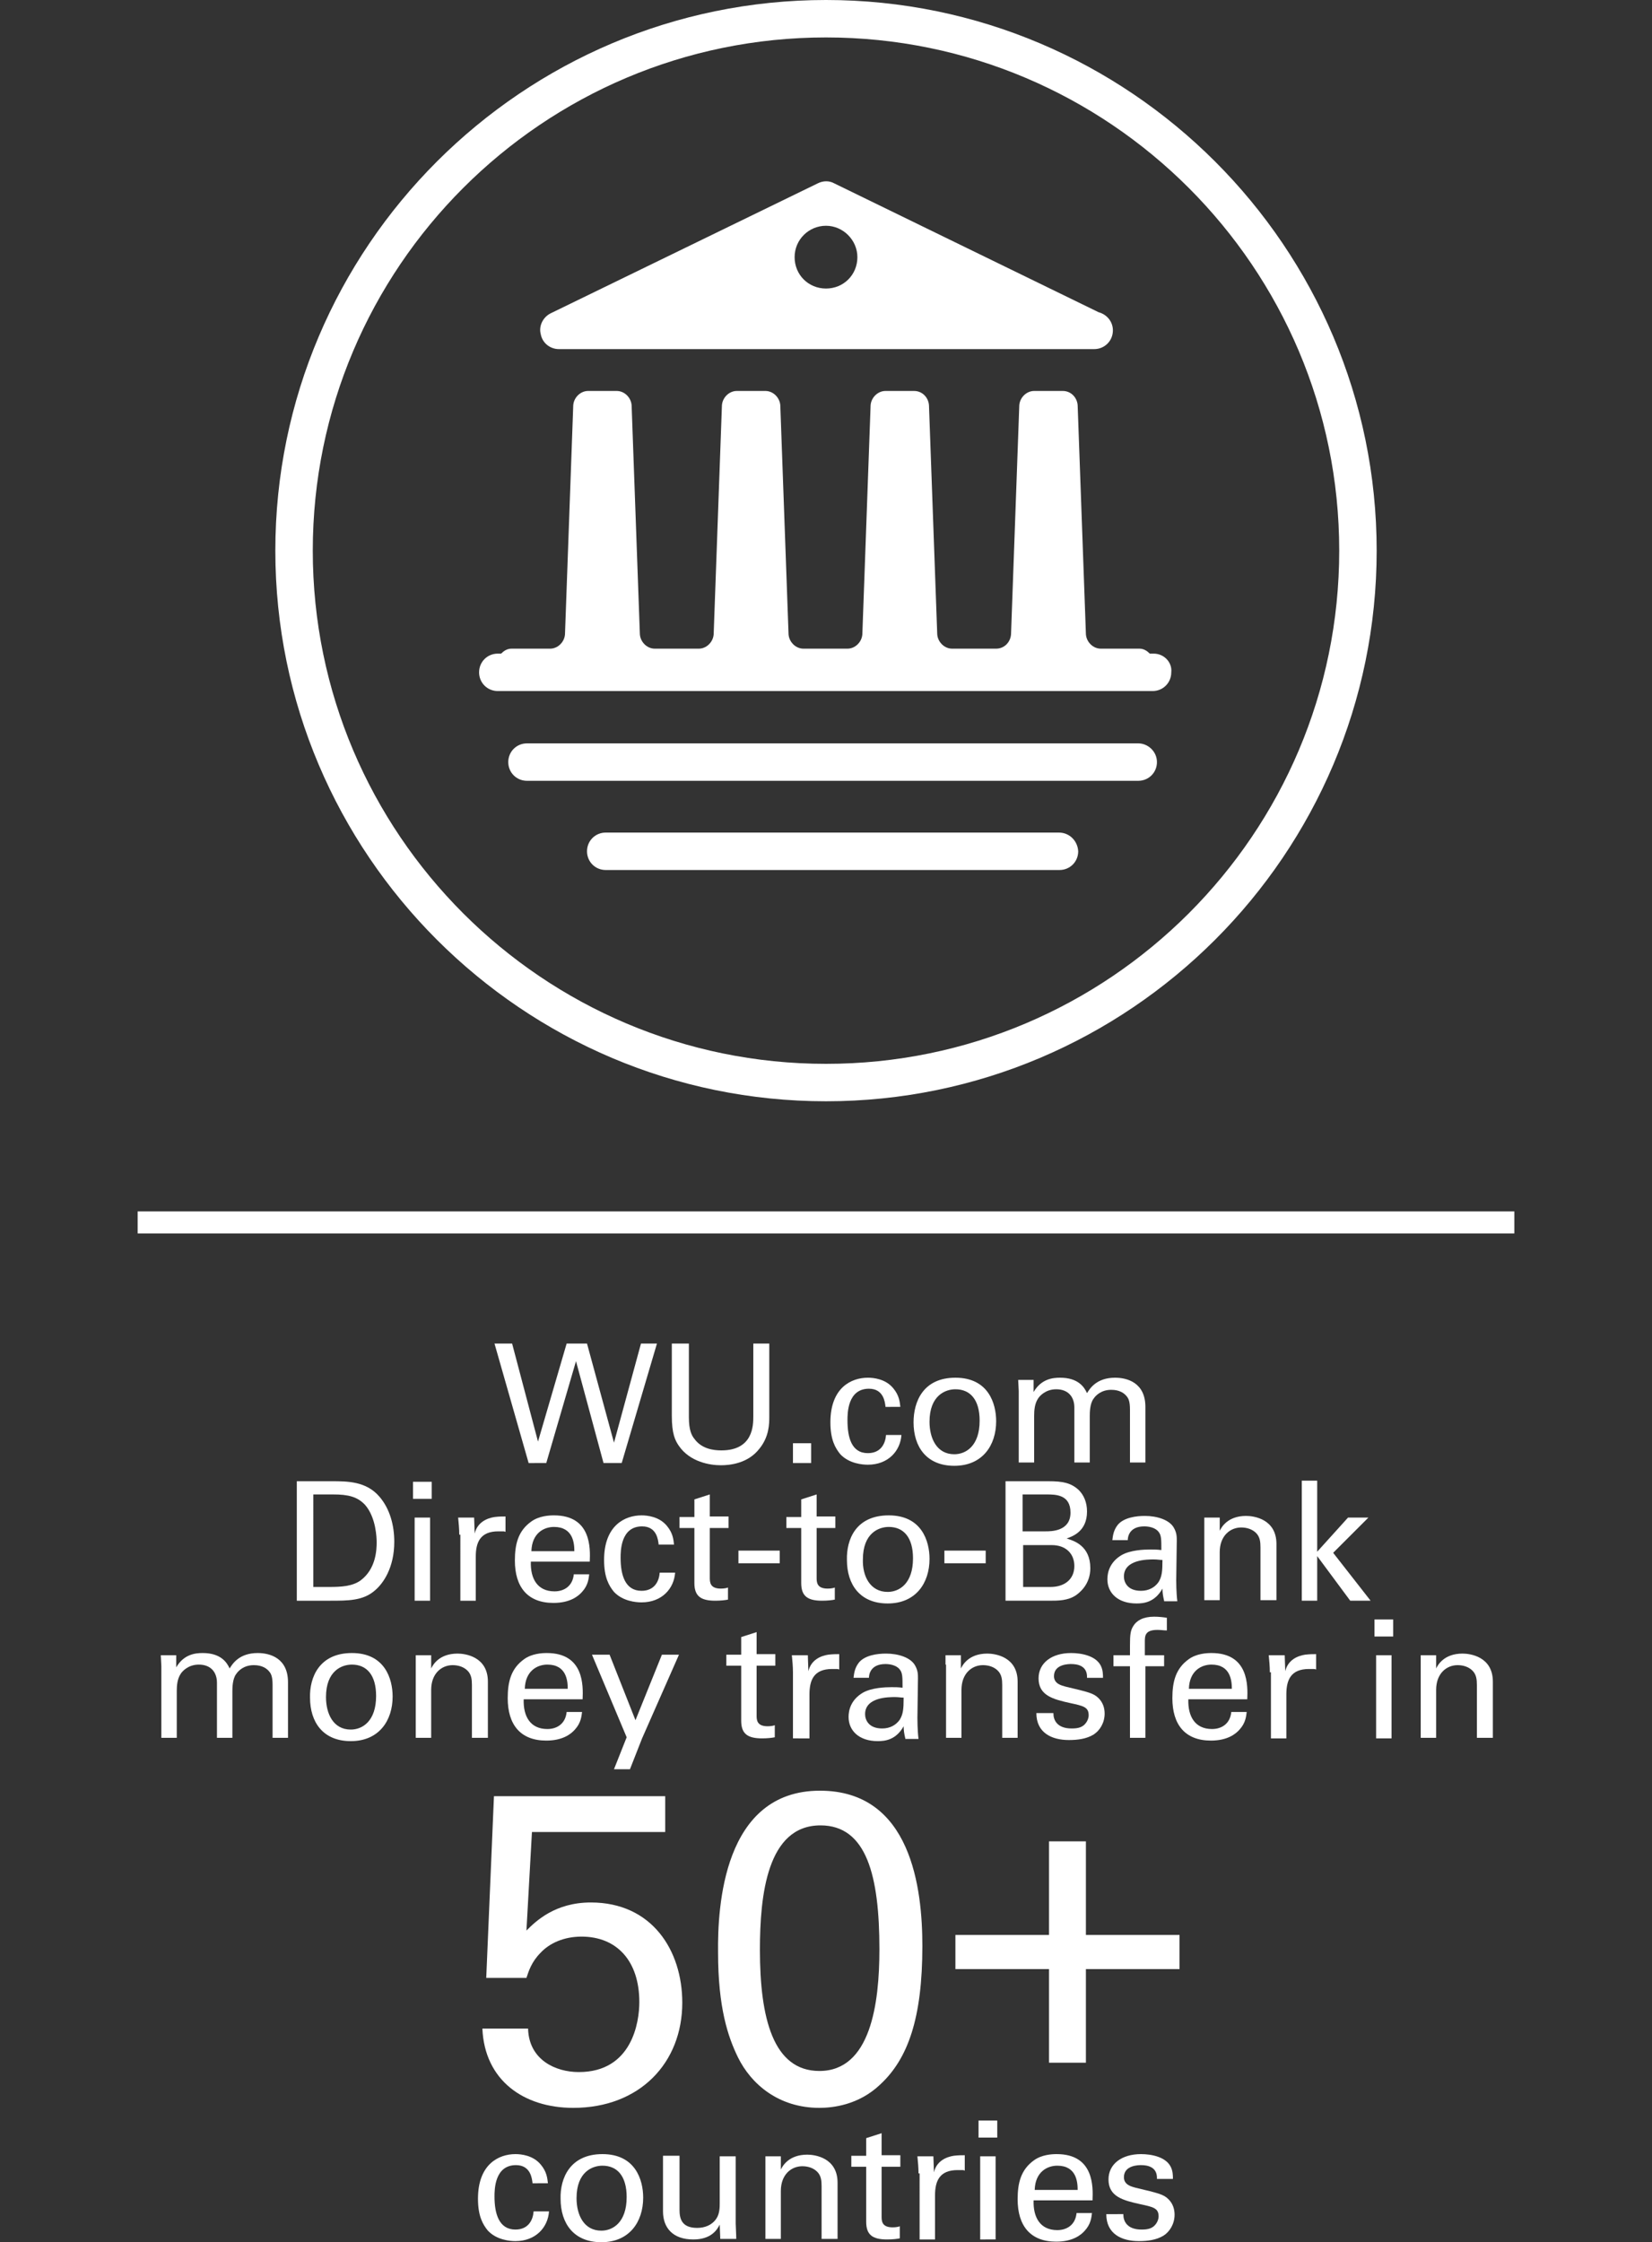 <?xml version="1.0" encoding="utf-8"?>
<!-- Generator: Adobe Illustrator 22.0.1, SVG Export Plug-In . SVG Version: 6.00 Build 0)  -->
<svg version="1.1" xmlns="http://www.w3.org/2000/svg" xmlns:xlink="http://www.w3.org/1999/xlink" x="0px" y="0px"
	 viewBox="0 0 300 407.2" style="enable-background:new 0 0 300 407.2;" xml:space="preserve">
<rect x="0" y="0" width="300" height="407.2" fill="#333333" stroke="none"/>
<style type="text/css">
	.st0{fill:#FFFFFF;}
</style>
<g id="Send">
</g>
<g id="Currency">
</g>
<g id="App">
</g>
<g id="Bank">
	<g>
		<path class="st0" d="M93,244l4.7,17.8l5.2-17.8h3.7l4.9,18l4.9-18h2.9l-6.4,21.7h-3.3l-5-18.5l-5.4,18.5H96L89.8,244H93z"/>
		<path class="st0" d="M125.1,244v13.4c0,2.3,0.5,3.3,1,3.9c1.3,1.8,3.4,2.1,4.9,2.1c5.8,0,5.8-4.6,5.8-6.2V244h2.9v13.3
			c0,1.2,0,3.6-1.8,5.8c-2.1,2.7-5.4,3-7,3c-2,0-5.6-0.6-7.6-3.5c-0.7-1-1.3-2.2-1.3-5.5V244H125.1z"/>
		<path class="st0" d="M144,262.1h3.3v3.6H144V262.1z"/>
		<path class="st0" d="M160.8,255.4c-0.1-0.7-0.3-3.2-3-3.2c-3.9,0-3.9,4.5-3.9,5.7c0,3.1,0.7,6,3.7,6c2.4,0,3.2-1.8,3.3-3.3h2.8
			c-0.2,2.9-2.4,5.4-6.1,5.4c-1,0-3.4-0.2-5-1.9c-0.9-1.1-1.8-2.6-1.8-5.8c0-6.3,3.8-8.1,6.8-8.1c1,0,3.2,0.2,4.6,1.9
			c1.1,1.3,1.2,2.5,1.3,3.4H160.8z"/>
		<path class="st0" d="M173.5,250.2c6,0,7.4,4.7,7.4,7.9c0,4.4-2.5,8.1-7.6,8.1c-5,0-7.4-3.4-7.4-7.9
			C165.9,254.6,167.6,250.2,173.5,250.2z M173.3,264.1c2.1,0,4.6-1.5,4.6-6.1c0-3.8-1.7-5.7-4.4-5.7c-1.8,0-4.7,1.1-4.7,5.9
			C168.8,261.2,170.1,264.1,173.3,264.1z"/>
		<path class="st0" d="M185,252.6l-0.1-2h2.8v2.2c1.4-2.4,3.5-2.6,4.8-2.6c3.3,0,4.4,1.7,4.9,2.8c0.5-0.8,1.7-2.8,5.1-2.8
			c2.2,0,5.5,0.9,5.5,5.3v10.1h-2.8V256c0-1.3-0.2-1.9-0.5-2.3c-0.5-0.7-1.4-1.3-2.9-1.3c-1.8,0-2.8,1-3.2,1.6
			c-0.7,0.9-0.7,2.6-0.7,3.2v8.4h-2.8v-10c0-1.9-1.1-3.3-3.3-3.3c-1.9,0-3,1.2-3.3,1.7c-0.6,0.9-0.7,2.1-0.7,3.1v8.5H185V252.6z"/>
		<path class="st0" d="M53.9,269h6.3c2.9,0,6.3,0,8.7,2.8c1.9,2.2,2.7,5.2,2.7,8.2c0,4.7-2,7.6-3.6,8.9c-2.1,1.8-4.8,1.8-8,1.8h-6.1
			V269z M56.9,288.2h2.9c2.1,0,4.2-0.1,5.7-1.2c2.8-2.1,2.9-5.6,2.9-6.9c0-0.8-0.1-4.5-2.1-6.8c-1.4-1.5-3.1-1.9-5.8-1.9h-3.6V288.2
			z"/>
		<path class="st0" d="M75,269.1h3.4v3.1H75V269.1z M75.3,275.6h2.8v15.1h-2.8V275.6z"/>
		<path class="st0" d="M83.4,278.7c0-1-0.1-2.1-0.2-3.1h2.9l0.1,2.9c0.5-2.1,2.3-2.8,3.6-3c0.8-0.1,1.5-0.1,2-0.1v2.8
			c-0.2-0.1-0.3-0.1-0.5-0.1c-0.2,0-0.5,0-0.8,0c-3.3,0-4.1,2-4.1,4.6v8h-2.8V278.7z"/>
		<path class="st0" d="M96.4,283.6c-0.1,3.1,1.2,5.4,4.3,5.4c1.8,0,3.3-1,3.5-3.1h2.8c-0.1,0.8-0.2,2-1.3,3.2c-0.7,0.8-2.2,2-5.2,2
			c-4.7,0-7-2.9-7-7.7c0-3,0.6-5.4,3-7.1c1.4-1,3.2-1.1,4.1-1.1c6.8,0,6.6,6,6.5,8.4H96.4z M104.3,281.7c0-1.4-0.2-4.4-3.7-4.4
			c-1.8,0-4,1.1-4.1,4.4H104.3z"/>
		<path class="st0" d="M119.6,280.4c-0.1-0.7-0.3-3.2-3-3.2c-3.9,0-3.9,4.5-3.9,5.7c0,3.1,0.8,6,3.8,6c2.4,0,3.2-1.8,3.3-3.3h2.8
			c-0.2,2.9-2.4,5.4-6.1,5.4c-1,0-3.4-0.2-5-1.9c-0.9-1.1-1.8-2.6-1.8-5.8c0-6.3,3.8-8.1,6.8-8.1c1,0,3.2,0.2,4.6,1.9
			c1.1,1.3,1.2,2.5,1.3,3.4H119.6z"/>
		<path class="st0" d="M123.4,275.5h2.7v-3.2l2.8-0.9v4h3.4v2.1h-3.4v9c0,0.8,0,2,2,2c0.6,0,1.1-0.1,1.3-0.2v2.2
			c-0.5,0.1-1.3,0.2-2.3,0.2c-2.6,0-3.8-0.8-3.8-3.2v-10h-2.7V275.5z"/>
		<path class="st0" d="M134.1,281.6h7.5v2.3h-7.5V281.6z"/>
		<path class="st0" d="M142.8,275.5h2.7v-3.2l2.8-0.9v4h3.4v2.1h-3.4v9c0,0.8,0,2,2,2c0.6,0,1.1-0.1,1.3-0.2v2.2
			c-0.5,0.1-1.3,0.2-2.3,0.2c-2.6,0-3.8-0.8-3.8-3.2v-10h-2.7V275.5z"/>
		<path class="st0" d="M161.4,275.2c6,0,7.4,4.7,7.4,7.9c0,4.4-2.5,8.1-7.6,8.1c-5,0-7.4-3.4-7.4-7.9
			C153.7,279.6,155.4,275.2,161.4,275.2z M161.2,289.1c2.1,0,4.6-1.5,4.6-6.1c0-3.8-1.7-5.7-4.4-5.7c-1.8,0-4.7,1.1-4.7,5.9
			C156.6,286.2,158,289.1,161.2,289.1z"/>
		<path class="st0" d="M171.5,281.6h7.5v2.3h-7.5V281.6z"/>
		<path class="st0" d="M182.7,269h7.7c2.6,0,4.1,0.3,5.5,1.6c0.9,0.9,1.5,2.2,1.5,3.9c0,3.6-2.6,4.5-3.7,4.9
			c1.3,0.4,4.3,1.3,4.3,5.4c0,2.9-1.9,4.4-2.6,4.9c-1.5,1-3.2,1-4.9,1h-7.9V269z M185.7,278.1h4.2c1,0,4.5,0,4.5-3.4
			c0-3.3-2.7-3.3-4.4-3.3h-4.3V278.1z M185.7,288.2h5.1c2.4,0,4.3-1.3,4.3-3.8c0-2.2-1.5-3.8-4.1-3.8h-5.2V288.2z"/>
		<path class="st0" d="M211.4,290.7c-0.2-0.8-0.3-1.5-0.3-2.2c-1.4,2.5-3.4,2.7-4.7,2.7c-3.4,0-5.3-1.9-5.3-4.4
			c0-1.2,0.4-3.1,2.6-4.4c1.6-0.9,4-1,5.2-1c0.7,0,1.2,0,2,0.1c0-1.9,0-2.7-0.5-3.3c-0.6-0.8-1.8-1-2.6-1c-2.8,0-3,2-3,2.5h-2.8
			c0.1-0.8,0.2-1.8,1-2.8c1.1-1.3,3.3-1.6,4.9-1.6c2.2,0,4.5,0.7,5.3,2.2c0.5,0.9,0.5,1.6,0.5,2.3l-0.1,7.2c0,0.2,0,2.2,0.2,3.8
			H211.4z M209.5,283.2c-1.1,0-5.4,0-5.4,3.1c0,1,0.6,2.6,3.1,2.6c1.4,0,2.5-0.6,3.2-1.6c0.6-1,0.7-1.9,0.7-4
			C210.6,283.3,210.2,283.2,209.5,283.2z"/>
		<path class="st0" d="M218.7,277.3l0-1.7h2.8l0,2.4c0.3-0.6,1.4-2.7,4.8-2.7c1.3,0,5.5,0.5,5.5,5.1v10.2h-2.9v-9.6
			c0-1-0.1-1.9-0.8-2.6c-0.7-0.7-1.7-1-2.7-1c-2,0-3.9,1.5-3.9,4.5v8.7h-2.8V277.3z"/>
		<path class="st0" d="M236.4,268.9h2.8v12.9l5.6-6.2h3.7l-6.4,6.4l6.8,8.7h-3.7l-6-8.1v8.1h-2.8V268.9z"/>
		<path class="st0" d="M29.3,302.6l-0.1-2h2.8v2.2c1.4-2.4,3.5-2.6,4.8-2.6c3.3,0,4.4,1.7,4.9,2.8c0.5-0.8,1.7-2.8,5.1-2.8
			c2.2,0,5.5,0.9,5.5,5.3v10.1h-2.8V306c0-1.3-0.2-1.9-0.5-2.3c-0.5-0.7-1.4-1.3-2.9-1.3c-1.8,0-2.8,1-3.2,1.6
			c-0.7,0.9-0.7,2.6-0.7,3.2v8.4h-2.8v-10c0-1.9-1.1-3.3-3.3-3.3c-1.9,0-3,1.2-3.3,1.7c-0.6,0.9-0.7,2.1-0.7,3.1v8.5h-2.8V302.6z"/>
		<path class="st0" d="M63.9,300.2c6,0,7.4,4.7,7.4,7.9c0,4.4-2.5,8.1-7.6,8.1c-5,0-7.4-3.4-7.4-7.9C56.2,304.6,58,300.2,63.9,300.2
			z M63.7,314.1c2.1,0,4.6-1.5,4.6-6.1c0-3.8-1.7-5.7-4.4-5.7c-1.8,0-4.7,1.1-4.7,5.9C59.2,311.2,60.5,314.1,63.7,314.1z"/>
		<path class="st0" d="M75.5,302.3l0-1.7h2.8l0,2.4c0.3-0.6,1.4-2.7,4.8-2.7c1.3,0,5.5,0.5,5.5,5.1v10.2h-2.9v-9.6
			c0-1-0.1-1.9-0.8-2.6c-0.7-0.7-1.7-1-2.7-1c-2,0-3.9,1.5-3.9,4.5v8.7h-2.8V302.3z"/>
		<path class="st0" d="M95.1,308.6c-0.1,3.1,1.2,5.4,4.3,5.4c1.8,0,3.3-1,3.5-3.1h2.8c-0.1,0.8-0.2,2-1.3,3.2c-0.7,0.8-2.2,2-5.2,2
			c-4.7,0-7-2.9-7-7.7c0-3,0.6-5.4,3-7.1c1.4-1,3.2-1.1,4.1-1.1c6.8,0,6.6,6,6.5,8.4H95.1z M103.1,306.7c0-1.4-0.2-4.4-3.7-4.4
			c-1.8,0-4,1.1-4.1,4.4H103.1z"/>
		<path class="st0" d="M116.6,315.7l-2.2,5.6h-2.9l2.3-5.8l-6.3-15h3.2l4.7,11.9l4.8-11.9h3.1L116.6,315.7z"/>
		<path class="st0" d="M131.9,300.5h2.7v-3.2l2.8-0.9v4h3.4v2.1h-3.4v9c0,0.8,0,2,2,2c0.6,0,1.1-0.1,1.3-0.2v2.2
			c-0.5,0.1-1.3,0.2-2.3,0.2c-2.6,0-3.8-0.8-3.8-3.2v-10h-2.7V300.5z"/>
		<path class="st0" d="M144,303.7c0-1-0.1-2.1-0.2-3.1h2.9l0.1,2.9c0.5-2.1,2.3-2.8,3.6-3c0.8-0.1,1.5-0.1,2-0.1v2.8
			c-0.2-0.1-0.3-0.1-0.5-0.1c-0.2,0-0.5,0-0.8,0c-3.3,0-4.1,2-4.1,4.6v8H144V303.7z"/>
		<path class="st0" d="M164.4,315.7c-0.2-0.8-0.3-1.5-0.3-2.2c-1.4,2.5-3.4,2.7-4.7,2.7c-3.4,0-5.3-1.9-5.3-4.4
			c0-1.2,0.4-3.1,2.6-4.4c1.6-0.9,4-1,5.2-1c0.7,0,1.2,0,2,0.1c0-1.9,0-2.7-0.5-3.3c-0.6-0.8-1.8-1-2.6-1c-2.8,0-3,2-3,2.5h-2.8
			c0.1-0.8,0.2-1.8,1-2.8c1.1-1.3,3.3-1.6,4.9-1.6c2.2,0,4.5,0.7,5.3,2.2c0.5,0.9,0.5,1.6,0.5,2.3l-0.1,7.2c0,0.2,0,2.2,0.2,3.8
			H164.4z M162.5,308.2c-1.1,0-5.4,0-5.4,3.1c0,1,0.6,2.6,3.1,2.6c1.4,0,2.5-0.6,3.2-1.6c0.6-1,0.7-1.9,0.7-4
			C163.6,308.3,163.2,308.2,162.5,308.2z"/>
		<path class="st0" d="M171.7,302.3l0-1.7h2.8l0,2.4c0.3-0.6,1.4-2.7,4.8-2.7c1.3,0,5.5,0.5,5.5,5.1v10.2H182v-9.6
			c0-1-0.1-1.9-0.8-2.6c-0.7-0.7-1.7-1-2.7-1c-2,0-3.9,1.5-3.9,4.5v8.7h-2.8V302.3z"/>
		<path class="st0" d="M191.3,311.2c0,1.1,0.6,2.7,3.3,2.7c1.2,0,2-0.2,2.6-1c0.3-0.4,0.5-0.9,0.5-1.4c0-1.5-1-1.7-3.3-2.2
			c-3.2-0.7-5.8-1.4-5.8-4.5c0-2.8,2.4-4.6,5.9-4.6c1.9,0,4.5,0.5,5.4,2.3c0.4,0.8,0.4,1.6,0.4,2.2h-2.9c0.1-2.3-1.9-2.5-2.9-2.5
			c-0.4,0-3.1,0-3.1,2.2c0,1.4,1.4,1.7,2.1,1.9c4.2,1,5.1,1.2,6,2.1c0.8,0.8,1.1,1.8,1.1,2.8c0,1.7-0.9,3.1-2,3.8
			c-1.3,0.8-2.9,1-4.5,1c-3.1,0-5.9-1.3-5.9-4.9H191.3z"/>
		<path class="st0" d="M211.9,296.1c-0.5,0-1.1-0.1-1.7-0.1c-2.3,0-2.3,1.1-2.3,2.2v2.4h3.5v2H208v13h-2.8v-13h-3v-2h3v-1.7
			c0-2.1,0.1-2.8,0.6-3.6c0.6-1,1.8-1.7,3.8-1.7c0.8,0,1.7,0.1,2.3,0.2V296.1z"/>
		<path class="st0" d="M215.8,308.6c-0.1,3.1,1.2,5.4,4.3,5.4c1.8,0,3.3-1,3.5-3.1h2.8c-0.1,0.8-0.2,2-1.3,3.2c-0.7,0.8-2.2,2-5.2,2
			c-4.7,0-7-2.9-7-7.7c0-3,0.6-5.4,3-7.1c1.4-1,3.2-1.1,4.1-1.1c6.8,0,6.6,6,6.5,8.4H215.8z M223.7,306.7c0-1.4-0.2-4.4-3.7-4.4
			c-1.8,0-4,1.1-4.1,4.4H223.7z"/>
		<path class="st0" d="M230.6,303.7c0-1-0.1-2.1-0.2-3.1h2.9l0.1,2.9c0.5-2.1,2.3-2.8,3.6-3c0.8-0.1,1.5-0.1,2-0.1v2.8
			c-0.2-0.1-0.3-0.1-0.5-0.1c-0.2,0-0.5,0-0.8,0c-3.3,0-4.1,2-4.1,4.6v8h-2.8V303.7z"/>
		<path class="st0" d="M249.6,294.1h3.4v3.1h-3.4V294.1z M249.9,300.6h2.8v15.1h-2.8V300.6z"/>
		<path class="st0" d="M258,302.3l0-1.7h2.8l0,2.4c0.3-0.6,1.4-2.7,4.8-2.7c1.3,0,5.5,0.5,5.5,5.1v10.2h-2.9v-9.6
			c0-1-0.1-1.9-0.8-2.6c-0.7-0.7-1.7-1-2.7-1c-2,0-3.9,1.5-3.9,4.5v8.7H258V302.3z"/>
		<path class="st0" d="M95.9,368.5c0.2,5.6,5,7.8,9.2,7.8c9.7,0,11-9.1,11-12.7c0-7.5-4.1-11.9-10.5-11.9c-3.2,0-5.8,1.2-7.4,2.9
			c-1.7,1.7-2.2,3.4-2.6,4.6h-7.3l1.4-33h31.1v6.5H96.6l-1,17.9c1.7-1.7,5.2-5.1,11.7-5.1c11.1,0,16.6,8.7,16.6,18.2
			c0,10.9-7.7,19.1-19.8,19.1c-9,0-16.1-5-16.5-14.4H95.9z"/>
		<path class="st0" d="M148.9,325.2c16.6,0,18.6,17.8,18.6,28.2c0,13.1-2.6,20.5-7.7,25.2c-3.9,3.7-8.6,4.2-11,4.2
			c-7.4,0-12.4-4.3-14.8-9.2c-1.8-3.7-3.6-9-3.6-19C130.3,346.4,131.3,325.2,148.9,325.2z M148.8,376.1c9.3,0,10.9-12.2,10.9-22.1
			c0-13.3-2.3-22.5-10.7-22.5c-9.7,0-11,12.7-11,22.6C138,366.5,140.4,376.1,148.8,376.1z"/>
		<path class="st0" d="M190.5,357.6h-17v-6.2h17v-17h6.7v17h17v6.2h-17v17h-6.7V357.6z"/>
		<path class="st0" d="M96.7,396.4c-0.1-0.7-0.3-3.2-3-3.2c-3.9,0-3.9,4.5-3.9,5.7c0,3.1,0.8,6,3.8,6c2.4,0,3.2-1.8,3.3-3.3h2.8
			c-0.2,2.9-2.4,5.4-6.1,5.4c-1,0-3.4-0.2-5-1.9c-0.9-1.1-1.8-2.6-1.8-5.8c0-6.3,3.8-8.1,6.8-8.1c1,0,3.2,0.2,4.6,1.9
			c1.1,1.3,1.2,2.5,1.3,3.4H96.7z"/>
		<path class="st0" d="M109.4,391.2c6,0,7.4,4.7,7.4,7.9c0,4.4-2.5,8.1-7.6,8.1c-5,0-7.4-3.4-7.4-7.9
			C101.7,395.6,103.5,391.2,109.4,391.2z M109.2,405.1c2.1,0,4.6-1.5,4.6-6.1c0-3.8-1.7-5.7-4.4-5.7c-1.8,0-4.7,1.1-4.7,5.9
			C104.7,402.2,106,405.1,109.2,405.1z"/>
		<path class="st0" d="M123.4,391.6v9.7c0,1.5,0.3,3.3,3.2,3.3c1.4,0,2.7-0.5,3.5-1.7c0.6-0.9,0.6-2.1,0.6-2.8v-8.5h2.9v12.2
			c0,0.3,0.1,2,0.1,2.8h-2.9l-0.1-2.6c-0.5,1-1.6,2.7-4.8,2.7c-3.7,0-5.5-2.1-5.5-5.1v-10.1H123.4z"/>
		<path class="st0" d="M139,393.3l0-1.7h2.8l0,2.4c0.3-0.6,1.4-2.7,4.8-2.7c1.3,0,5.5,0.5,5.5,5.1v10.2h-2.9v-9.6
			c0-1-0.1-1.9-0.8-2.6c-0.7-0.7-1.7-1-2.7-1c-2,0-3.9,1.5-3.9,4.5v8.7H139V393.3z"/>
		<path class="st0" d="M154.6,391.5h2.7v-3.2l2.8-0.9v4h3.4v2.1h-3.4v9c0,0.8,0,2,2,2c0.6,0,1.1-0.1,1.3-0.2v2.2
			c-0.5,0.1-1.3,0.2-2.3,0.2c-2.6,0-3.8-0.8-3.8-3.2v-10h-2.7V391.5z"/>
		<path class="st0" d="M166.8,394.7c0-1-0.1-2.1-0.2-3.1h2.9l0.1,2.9c0.5-2.1,2.3-2.8,3.6-3c0.8-0.1,1.5-0.1,2-0.1v2.8
			c-0.2-0.1-0.3-0.1-0.5-0.1c-0.2,0-0.5,0-0.8,0c-3.3,0-4.1,2-4.1,4.6v8h-2.8V394.7z"/>
		<path class="st0" d="M177.7,385.1h3.4v3.1h-3.4V385.1z M178,391.6h2.8v15.1H178V391.6z"/>
		<path class="st0" d="M187.7,399.6c-0.1,3.1,1.2,5.4,4.3,5.4c1.8,0,3.3-1,3.5-3.1h2.8c-0.1,0.8-0.2,2-1.3,3.2c-0.7,0.8-2.2,2-5.2,2
			c-4.7,0-7-2.9-7-7.7c0-3,0.6-5.4,3-7.1c1.4-1,3.2-1.1,4.1-1.1c6.8,0,6.6,6,6.5,8.4H187.7z M195.7,397.7c0-1.4-0.2-4.4-3.7-4.4
			c-1.8,0-4,1.1-4.1,4.4H195.7z"/>
		<path class="st0" d="M204,402.2c0,1.1,0.6,2.7,3.3,2.7c1.2,0,2-0.2,2.6-1c0.3-0.4,0.5-0.9,0.5-1.4c0-1.5-1-1.7-3.3-2.2
			c-3.2-0.7-5.8-1.4-5.8-4.5c0-2.8,2.4-4.6,5.9-4.6c1.9,0,4.5,0.5,5.4,2.3c0.4,0.8,0.4,1.6,0.4,2.2h-2.9c0.1-2.3-1.9-2.5-2.9-2.5
			c-0.4,0-3.1,0-3.1,2.2c0,1.4,1.4,1.7,2.1,1.9c4.2,1,5.1,1.2,6,2.1c0.8,0.8,1.1,1.8,1.1,2.8c0,1.7-0.9,3.1-2,3.8
			c-1.3,0.8-2.9,1-4.5,1c-3.1,0-5.9-1.3-5.9-4.9H204z"/>
	</g>
	<g>
		<path class="st0" d="M150,0C94.9,0,50,44.9,50,100s44.9,100,100,100c55.1,0,100-44.9,100-100S205.1,0,150,0 M150,193.2
			c-51.4,0-93.2-41.8-93.2-93.2c0-51.4,41.8-93.2,93.2-93.2c51.4,0,93.2,41.8,93.2,93.2C243.2,151.4,201.4,193.2,150,193.2"/>
		<path class="st0" d="M101.5,63.4h97c0.1,0,0.1,0,0.2,0c1.9,0,3.4-1.5,3.4-3.4c0-1.6-1.1-2.9-2.6-3.3l-48-23.4c-0.9-0.5-2-0.5-3,0
			L100,56.9c-1.4,0.7-2.2,2.3-1.8,3.8C98.5,62.3,99.9,63.4,101.5,63.4 M150,41c3.1,0,5.7,2.6,5.7,5.7c0,3.2-2.5,5.7-5.7,5.7
			c-3.2,0-5.7-2.5-5.7-5.7C144.3,43.5,146.9,41,150,41"/>
		<path class="st0" d="M206.7,135h-111c-1.9,0-3.4,1.5-3.4,3.4c0,1.9,1.5,3.4,3.4,3.4h111c1.9,0,3.4-1.5,3.4-3.4
			C210.1,136.5,208.5,135,206.7,135"/>
		<path class="st0" d="M209.5,118.7h-0.7c-0.5-0.5-1.1-0.9-1.9-0.9h-7c-1.4,0-2.6-1.2-2.7-2.6l-1.5-41.6c-0.1-1.4-1.2-2.6-2.7-2.6
			h-5.2c-1.4,0-2.6,1.2-2.7,2.6l-1.5,41.6c-0.1,1.4-1.2,2.6-2.7,2.6h-8c-1.4,0-2.6-1.2-2.7-2.6l-1.5-41.6c-0.1-1.4-1.2-2.6-2.7-2.6
			h-5.2c-1.4,0-2.6,1.2-2.7,2.6l-1.5,41.6c-0.1,1.4-1.3,2.6-2.7,2.6h-8c-1.4,0-2.6-1.2-2.7-2.6l-1.5-41.6c-0.1-1.4-1.3-2.6-2.7-2.6
			h-5.2c-1.4,0-2.6,1.2-2.7,2.6l-1.5,41.6c-0.1,1.4-1.3,2.6-2.7,2.6h-8c-1.4,0-2.6-1.2-2.7-2.6l-1.5-41.6c-0.1-1.4-1.3-2.6-2.7-2.6
			h-5.2c-1.4,0-2.6,1.2-2.7,2.6l-1.5,41.6c-0.1,1.4-1.3,2.6-2.7,2.6h-7c-0.8,0-1.4,0.4-1.9,0.9h-0.6c-1.9,0-3.4,1.5-3.4,3.4
			c0,1.9,1.5,3.4,3.4,3.4h118.9c1.9,0,3.4-1.5,3.4-3.4C212.9,120.3,211.4,118.7,209.5,118.7"/>
		<path class="st0" d="M192.3,151.2H110c-1.9,0-3.4,1.5-3.4,3.4c0,1.9,1.5,3.4,3.4,3.4h82.4c1.9,0,3.4-1.5,3.4-3.4
			C195.7,152.7,194.2,151.2,192.3,151.2"/>
	</g>
	<rect x="25" y="220" class="st0" width="250" height="4"/>
</g>
<g id="WU_Flow">
</g>
<g id="ATM">
</g>
<g id="Transactions">
</g>
<g id="Location">
</g>
<g id="Globe">
</g>
<g id="Person">
</g>
<g id="Money">
</g>
<g id="Guides">
</g>
</svg>
